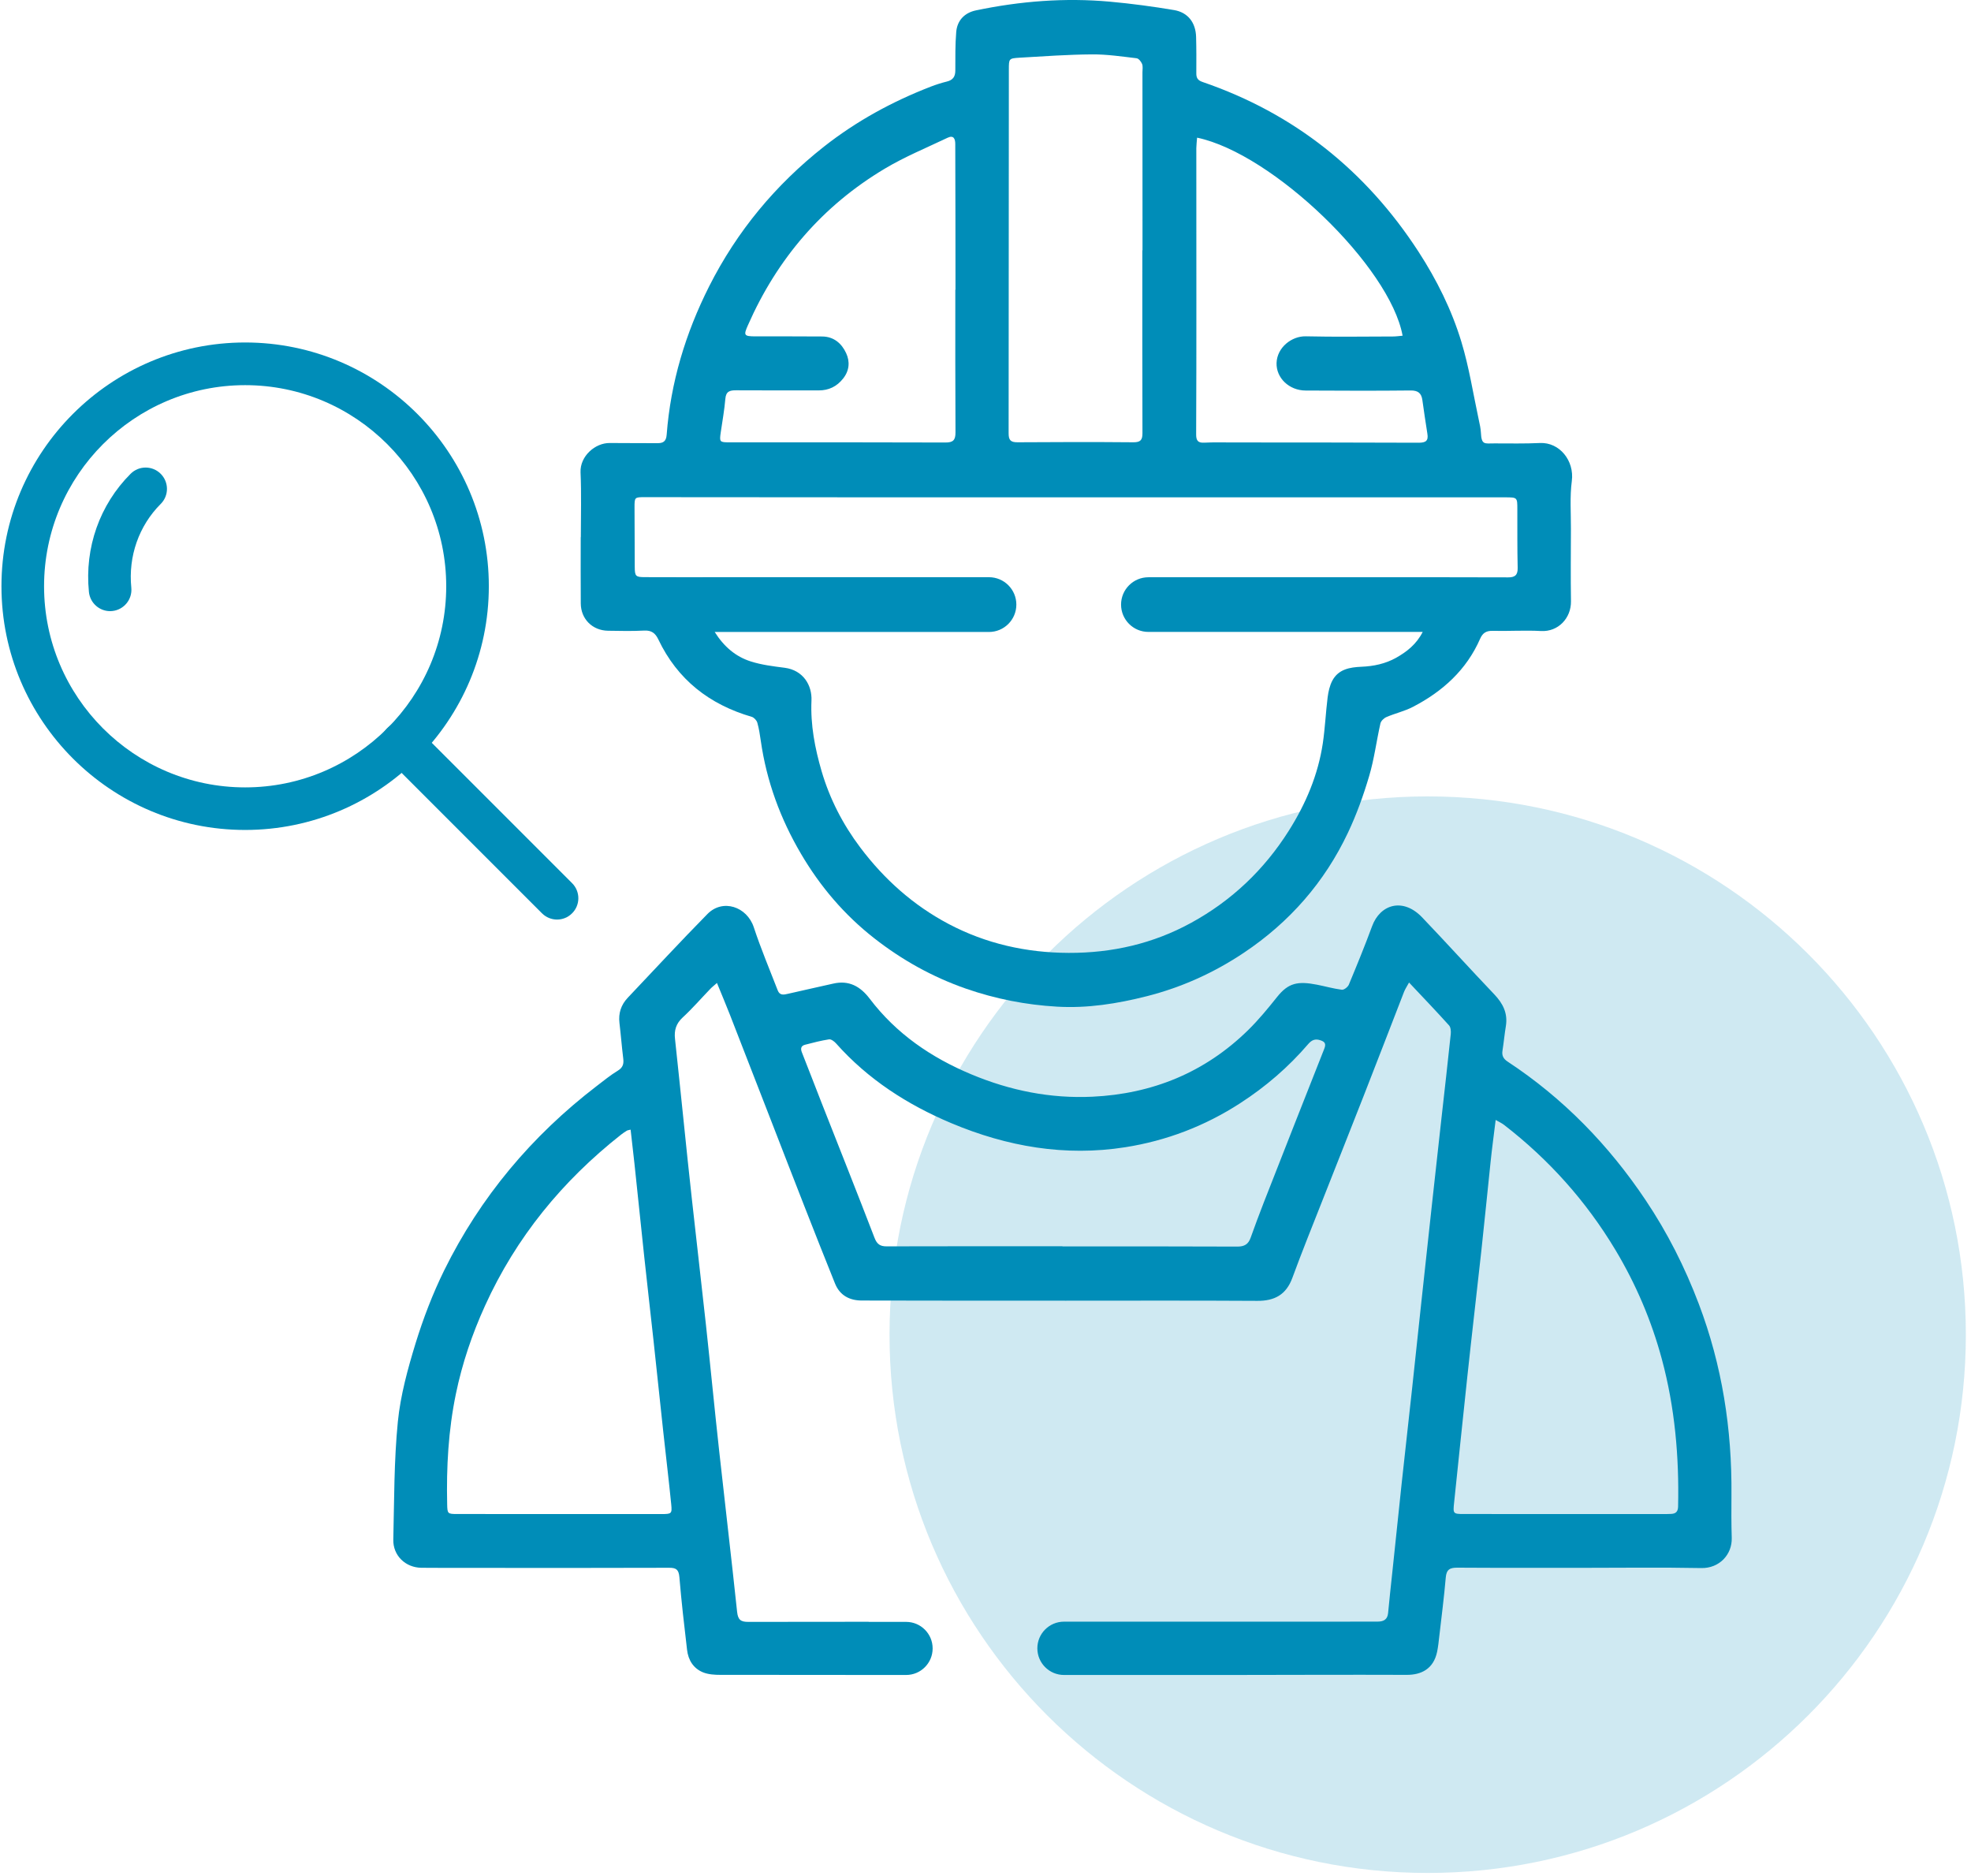 <svg width="352" height="335" viewBox="0 0 352 335" fill="none" xmlns="http://www.w3.org/2000/svg">
<path opacity="0.19" d="M254.97 334.42C308.05 334.42 351.08 291.39 351.08 238.31C351.08 185.23 308.05 142.2 254.97 142.2C201.89 142.2 158.86 185.23 158.86 238.31C158.86 291.39 201.89 334.42 254.97 334.42Z" fill="#008DB8"/>
<path d="M28.7 84.6C27.21 83.11 24.8 83.11 23.32 84.6C17.8 90.12 15.09 97.8 15.88 105.69C16.08 107.65 17.73 109.12 19.66 109.12C19.79 109.12 19.91 109.11 20.04 109.1C22.13 108.89 23.66 107.02 23.45 104.93C22.89 99.33 24.8 93.88 28.7 89.98C30.19 88.5 30.19 86.09 28.7 84.6Z" fill="#008DB8"/>
<path d="M43.78 61.15C19.78 61.15 0.26 80.67 0.26 104.67C0.26 128.67 19.78 148.19 43.78 148.19C67.78 148.19 87.3 128.67 87.3 104.67C87.3 80.68 67.78 61.15 43.78 61.15ZM43.78 140.59C23.98 140.59 7.87 124.48 7.87 104.68C7.87 84.88 23.98 68.77 43.78 68.77C63.58 68.77 79.69 84.88 79.69 104.68C79.69 124.48 63.58 140.59 43.78 140.59Z" fill="#008DB8"/>
<path d="M102.17 157.69L74.51 130.03C73.02 128.54 70.61 128.54 69.13 130.03C67.64 131.52 67.64 133.93 69.13 135.41L96.79 163.07C97.53 163.81 98.51 164.19 99.48 164.19C100.45 164.19 101.43 163.82 102.17 163.07C103.66 161.59 103.66 159.18 102.17 157.69Z" fill="#008DB8"/>
<path d="M103.73 95.91H103.71C103.71 99.86 103.69 103.8 103.72 107.75C103.74 110.52 105.79 112.57 108.57 112.62C110.73 112.65 112.89 112.71 115.04 112.59C116.36 112.52 117.04 113.06 117.57 114.17C120.99 121.35 126.69 125.79 134.25 127.99C134.66 128.11 135.13 128.62 135.25 129.04C135.55 130.09 135.71 131.19 135.87 132.28C136.9 139.48 139.36 146.18 143.05 152.45C146.48 158.29 150.79 163.35 156.12 167.52C161.09 171.41 166.53 174.44 172.52 176.53C177.8 178.36 183.21 179.42 188.77 179.74C194.22 180.06 199.54 179.21 204.83 177.87C211.07 176.28 216.83 173.67 222.15 170.11C230.29 164.67 236.55 157.53 240.73 148.68C242.27 145.43 243.5 142.01 244.52 138.56C245.43 135.5 245.82 132.3 246.53 129.17C246.63 128.72 247.16 128.22 247.61 128.03C249.16 127.36 250.85 126.99 252.34 126.21C257.64 123.46 261.9 119.62 264.34 114.04C264.78 113.04 265.41 112.61 266.55 112.64C269.44 112.71 272.34 112.51 275.22 112.67C278.29 112.84 280.61 110.35 280.56 107.35C280.49 103.04 280.54 98.72 280.55 94.41C280.56 91.57 280.34 88.69 280.71 85.89C281.19 82.25 278.51 78.94 275.02 79.1C272.32 79.23 269.61 79.17 266.9 79.17C265.1 79.17 264.58 79.5 264.47 77.21C264.43 76.48 264.27 75.76 264.11 75.04C263.1 70.35 262.37 65.58 260.98 61.01C259.25 55.31 256.58 49.95 253.33 44.94C243.93 30.47 231.14 20.25 214.77 14.64C213.88 14.34 213.64 13.89 213.65 13.06C213.66 10.9 213.67 8.74 213.61 6.59C213.54 4.06 212.18 2.23 209.69 1.8C205.9 1.16 202.08 0.65 198.24 0.3C190.19 -0.43 182.21 0.2 174.31 1.85C172.28 2.27 170.94 3.63 170.77 5.73C170.58 8 170.62 10.31 170.61 12.6C170.61 13.69 170.17 14.3 169.1 14.56C168.12 14.8 167.16 15.11 166.22 15.47C159.35 18.13 152.95 21.62 147.14 26.19C138.49 33.01 131.62 41.28 126.64 51.14C122.43 59.5 119.77 68.28 119.06 77.62C118.97 78.88 118.38 79.15 117.3 79.13C114.5 79.1 111.7 79.14 108.91 79.1C106.3 79.06 103.56 81.45 103.68 84.34C103.85 88.2 103.73 92.05 103.73 95.91ZM213.65 26.45C213.66 25.83 213.74 25.22 213.79 24.58C227.29 27.41 248.24 47.6 250.49 59.94C249.91 59.99 249.34 60.08 248.77 60.08C243.59 60.09 238.4 60.17 233.21 60.05C230.7 59.99 228.07 62.02 227.98 64.81C227.9 67.49 230.23 69.72 233.17 69.73C239.41 69.76 245.65 69.79 251.89 69.72C253.22 69.7 253.85 70.18 254.02 71.43C254.31 73.42 254.58 75.42 254.91 77.41C255.14 78.73 254.61 79.05 253.35 79.05C242.25 79 231.15 79.01 220.04 79C218.39 79 216.73 78.95 215.09 79.04C213.91 79.11 213.61 78.63 213.62 77.53C213.66 69.69 213.66 61.84 213.66 53.99C213.67 44.8 213.65 35.62 213.65 26.45ZM180.17 12.37C180.18 10.48 180.16 10.42 182.12 10.3C186.42 10.05 190.72 9.74 195.03 9.71C197.67 9.69 200.33 10.09 202.97 10.4C203.35 10.44 203.79 10.99 203.96 11.41C204.14 11.85 204.03 12.4 204.03 12.91C204.04 23.51 204.04 34.11 204.04 44.7H204.01C204.01 55.57 203.99 66.45 204.03 77.32C204.04 78.58 203.67 78.98 202.39 78.97C195.5 78.91 188.62 78.92 181.74 78.97C180.47 78.98 180.12 78.58 180.13 77.32C180.15 55.68 180.16 34.03 180.17 12.37ZM128.72 77.19C129.01 75.2 129.37 73.21 129.54 71.21C129.65 69.88 130.33 69.68 131.45 69.69C136.36 69.72 141.27 69.7 146.18 69.71C148 69.72 149.46 69.01 150.58 67.58C151.69 66.18 151.82 64.57 151.11 63.05C150.31 61.31 148.9 60.1 146.84 60.08C142.85 60.04 138.86 60.07 134.87 60.06C132.86 60.05 132.77 59.87 133.57 58.07C138.8 46.19 146.88 36.75 158.04 30.1C161.59 27.98 165.47 26.39 169.22 24.6C170.29 24.09 170.6 24.75 170.6 25.72C170.61 29.99 170.63 34.26 170.63 38.52C170.64 42.93 170.64 47.33 170.64 51.73H170.61C170.61 60.22 170.59 68.71 170.64 77.19C170.65 78.57 170.23 79.02 168.84 79.01C155.99 78.96 143.14 78.98 130.29 78.98C128.51 78.98 128.47 78.91 128.72 77.19ZM115.15 88.77C130.1 88.78 145.07 88.79 160.03 88.8C170.77 88.81 181.51 88.8 192.24 88.8H268.78C270.99 88.8 270.98 88.81 270.98 90.94C270.99 94.43 270.96 97.91 271.04 101.4C271.07 102.68 270.55 103.1 269.34 103.09C261.67 103.06 254.01 103.07 246.35 103.07C236.8 103.07 227.26 103.08 217.72 103.07C217.02 103.07 216.33 103.07 215.64 103.07C215.62 103.07 215.61 103.07 215.6 103.07H210.64C210.18 103.07 209.71 103.07 209.25 103.07H205.09C202.4 103.07 200.21 105.25 200.21 107.95C200.21 110.64 202.39 112.83 205.09 112.83H215.6H254.08C252.96 115.04 251.24 116.37 249.33 117.45C247.41 118.52 245.32 118.96 243.13 119.05C241.06 119.14 239.02 119.49 237.94 121.53C237.47 122.42 237.23 123.5 237.1 124.52C236.76 127.25 236.64 130.01 236.24 132.72C235.39 138.37 233.2 143.53 230.16 148.34C225.76 155.3 219.96 160.81 212.75 164.76C205.95 168.49 198.61 170.17 190.84 170.14C183.28 170.11 176.09 168.5 169.42 164.98C163.13 161.66 157.93 157.02 153.64 151.33C150.52 147.19 148.18 142.64 146.73 137.7C145.54 133.61 144.73 129.45 144.92 125.1C145.05 122.38 143.46 119.66 140.12 119.23C138.09 118.97 136.02 118.72 134.08 118.1C131.4 117.25 129.3 115.48 127.64 112.84H166.13H176.62C179.32 112.84 181.51 110.65 181.51 107.95C181.51 105.25 179.32 103.06 176.62 103.06H166.13C166.12 103.06 166.11 103.06 166.11 103.06C153.35 103.06 140.59 103.06 127.83 103.06C123.61 103.06 119.39 103.07 115.17 103.05C113.52 103.05 113.37 102.89 113.36 101.22C113.34 97.69 113.33 94.16 113.32 90.62C113.32 88.78 113.33 88.77 115.15 88.77Z" fill="#008DB8"/>
<path d="M309.22 266.89C309.32 255.18 307.56 243.82 303.39 232.82C300.91 226.28 297.78 220.08 293.9 214.3C287.31 204.45 279.17 196.08 269.23 189.54C268.49 189.05 268.18 188.47 268.33 187.58C268.56 186.13 268.69 184.67 268.93 183.22C269.3 180.92 268.42 179.18 266.86 177.54C262.53 173 258.32 168.34 253.98 163.8C250.55 160.21 246.48 161.46 245.04 165.38C243.74 168.9 242.32 172.37 240.88 175.83C240.7 176.24 240.02 176.77 239.64 176.72C238.15 176.53 236.69 176.11 235.21 175.82C231.77 175.15 230.1 175.49 228.1 177.98C226.45 180.05 224.75 182.12 222.86 183.97C215.15 191.51 205.77 195.32 195.08 195.82C187.61 196.17 180.42 194.73 173.5 191.84C166.31 188.84 160.07 184.58 155.32 178.32C153.65 176.12 151.61 174.97 148.78 175.63C146.1 176.25 143.42 176.81 140.74 177.44C139.96 177.63 139.26 177.76 138.9 176.85C137.45 173.1 135.88 169.39 134.62 165.57C133.39 161.86 129.06 160.43 126.34 163.2C121.52 168.1 116.85 173.15 112.12 178.14C110.91 179.42 110.42 180.91 110.63 182.67C110.88 184.76 111.04 186.87 111.3 188.97C111.42 189.92 111.28 190.59 110.35 191.16C109.03 191.96 107.81 192.96 106.58 193.9C94.97 202.8 85.78 213.73 79.32 226.84C77.27 231.01 75.59 235.41 74.22 239.84C72.82 244.42 71.52 249.13 71.05 253.86C70.36 260.83 70.41 267.87 70.24 274.89C70.17 277.75 72.42 279.91 75.28 279.93C78.4 279.96 81.52 279.95 84.64 279.95C96.25 279.96 107.87 279.97 119.48 279.93C120.74 279.92 121.21 280.24 121.33 281.58C121.69 285.92 122.19 290.25 122.7 294.57C122.91 296.42 123.84 297.92 125.6 298.62C126.55 298.99 127.66 299.05 128.7 299.05C136.12 299.06 143.53 299.06 150.95 299.06C150.99 299.06 151.02 299.07 151.05 299.07H161.82C164.44 299.07 166.56 296.95 166.56 294.33C166.56 291.71 164.44 289.59 161.82 289.59H155.13C155.13 289.58 155.14 289.57 155.14 289.57C147.99 289.57 140.83 289.58 133.68 289.59C132.31 289.6 131.8 289.25 131.64 287.8C130.63 278.23 129.49 268.66 128.44 259.09C127.61 251.57 126.89 244.04 126.07 236.51C125.26 229.04 124.38 221.57 123.56 214.09C123.05 209.49 122.57 204.88 122.1 200.28C121.58 195.36 121.09 190.43 120.55 185.5C120.38 183.99 120.72 182.79 121.9 181.69C123.65 180.08 125.21 178.27 126.86 176.56C127.16 176.24 127.52 175.98 128.04 175.51C128.86 177.51 129.62 179.31 130.33 181.12C132.81 187.47 135.28 193.82 137.74 200.17C139.71 205.24 141.67 210.32 143.66 215.39C145.46 219.98 147.27 224.58 149.12 229.16C149.97 231.28 151.7 232.21 153.9 232.21C166.06 232.24 178.23 232.24 190.39 232.24C201.77 232.24 213.16 232.2 224.54 232.27C227.61 232.29 229.68 231.19 230.79 228.2C232.49 223.57 234.34 218.99 236.15 214.4C238.61 208.15 241.1 201.9 243.55 195.64C245.97 189.47 248.35 183.27 250.75 177.09C250.95 176.58 251.27 176.12 251.64 175.43C254.17 178.12 256.52 180.57 258.78 183.08C259.09 183.42 259.14 184.12 259.09 184.62C258.56 189.73 257.97 194.83 257.4 199.93C256.83 205.04 256.27 210.14 255.71 215.24C255.08 221.07 254.44 226.91 253.81 232.75C253.26 237.86 252.73 242.97 252.17 248.07C251.56 253.68 250.93 259.28 250.32 264.89C249.75 270.18 249.2 275.47 248.65 280.76C248.39 283.18 248.13 285.59 247.9 288.01C247.79 289.19 247.08 289.54 246.03 289.54C243.18 289.54 240.33 289.55 237.49 289.55H198.05H190.02C187.39 289.55 185.26 291.68 185.26 294.31C185.26 296.94 187.39 299.07 190.02 299.07H199.32C205.97 299.07 212.63 299.08 219.28 299.07C229.93 299.06 240.57 299.01 251.22 299.05C253.78 299.06 256.02 298.03 256.66 294.9C256.84 294.01 256.94 293.09 257.04 292.18C257.44 288.67 257.9 285.17 258.2 281.65C258.33 280.18 258.99 279.9 260.32 279.91C267.62 279.96 274.92 279.93 282.22 279.94C289.42 279.94 296.64 279.84 303.83 279.98C307.04 280.05 309.36 277.58 309.27 274.59C309.19 272.03 309.2 269.45 309.22 266.89ZM118.16 270.34C106 270.34 93.85 270.34 81.68 270.33C79.92 270.33 79.9 270.27 79.86 268.58C79.71 261.96 80.07 255.37 81.42 248.87C82.54 243.44 84.32 238.2 86.62 233.14C92.17 220.93 100.42 210.86 110.92 202.59C111.24 202.33 111.59 202.11 111.94 201.89C112.08 201.8 112.28 201.79 112.62 201.7C112.86 203.81 113.09 205.76 113.3 207.71C113.88 213.23 114.45 218.75 115.04 224.26C115.57 229.23 116.15 234.19 116.69 239.16C117.29 244.67 117.86 250.19 118.46 255.71C118.93 260 119.44 264.28 119.87 268.56C120.04 270.28 119.94 270.33 118.16 270.34ZM236.5 187.26C232.88 196.39 229.29 205.55 225.7 214.7C224.89 216.79 224.1 218.89 223.35 221C222.94 222.15 222.26 222.58 221 222.58C210.58 222.53 200.17 222.55 189.75 222.55V222.52C179.29 222.52 168.83 222.51 158.36 222.54C157.18 222.55 156.61 222.15 156.17 220.99C153.07 212.93 149.87 204.91 146.71 196.87C145.54 193.89 144.4 190.9 143.22 187.93C142.93 187.22 143.05 186.73 143.78 186.54C145.2 186.17 146.62 185.8 148.05 185.58C148.43 185.52 148.99 185.94 149.3 186.29C155.01 192.72 162.06 197.25 169.91 200.55C179.86 204.73 190.21 206.53 200.96 204.84C208.32 203.68 215.15 201.07 221.45 197C226.03 194.04 230.1 190.54 233.64 186.41C234.26 185.69 234.89 185.43 235.8 185.74C236.63 186 236.85 186.38 236.5 187.26ZM299.69 269C299.67 269.88 299.31 270.26 298.48 270.31C298.16 270.33 297.84 270.34 297.52 270.34C285.5 270.34 273.47 270.34 261.45 270.33C259.49 270.33 259.48 270.27 259.69 268.28C260.49 260.76 261.24 253.23 262.06 245.7C262.86 238.22 263.74 230.75 264.56 223.27C265.14 217.98 265.65 212.69 266.21 207.4C266.46 205 266.79 202.6 267.11 199.97C267.72 200.32 268.21 200.54 268.61 200.85C276.64 207.06 283.28 214.48 288.51 223.2C292.18 229.33 294.95 235.84 296.8 242.72C299.11 251.3 299.89 260.1 299.69 269Z" fill="#008DB8"/>
</svg>
